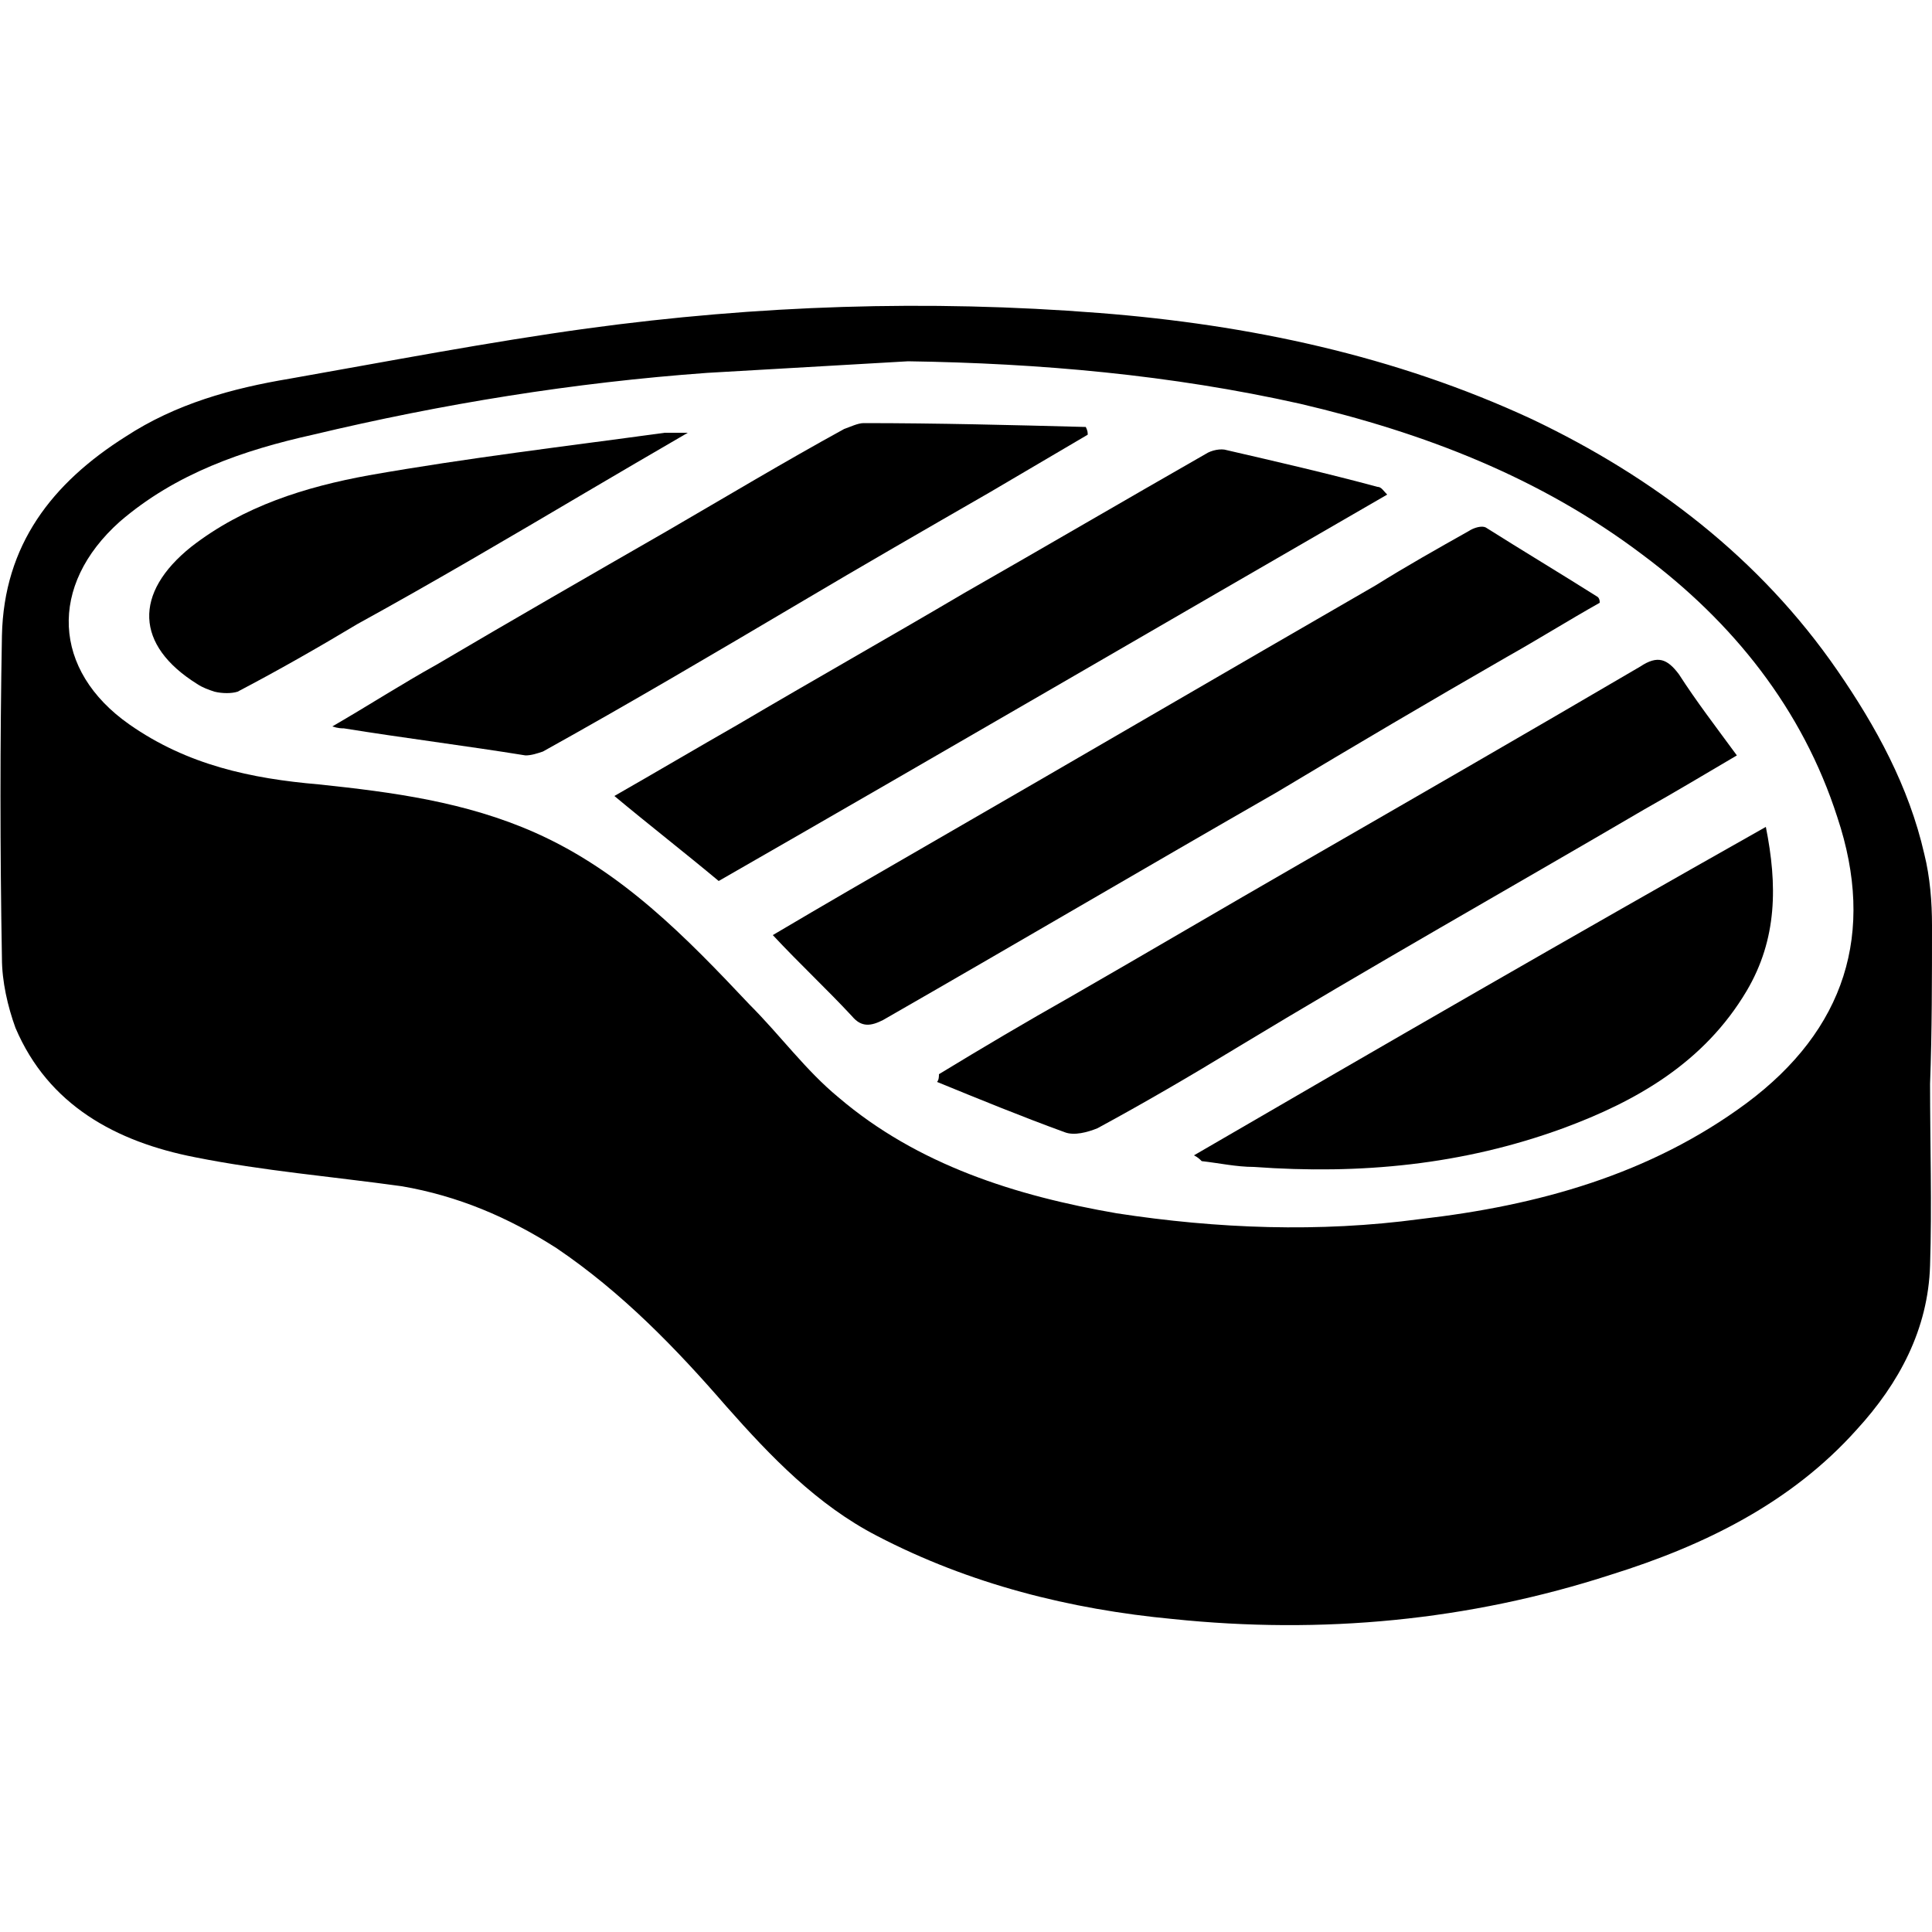 <?xml version="1.0" encoding="utf-8"?>
<!-- Generator: Adobe Illustrator 23.1.1, SVG Export Plug-In . SVG Version: 6.00 Build 0)  -->
<svg version="1.1" id="Layer_1" xmlns="http://www.w3.org/2000/svg" xmlns:xlink="http://www.w3.org/1999/xlink" x="0px" y="0px"
	 viewBox="0 0 100 100" style="enable-background:new 0 0 100 100;" xml:space="preserve">
<g>
	<path d="M100,47.9c0-1.2-0.1-2.5-0.4-3.7c-0.8-3.5-2.5-6.6-4.5-9.5c-4-5.8-9.5-10-15.8-13c-7.1-3.3-14.7-4.9-22.4-5.5
		C48,15.5,39.2,15.8,30.4,17c-5.1,0.7-10.3,1.7-15.4,2.6c-3,0.5-5.9,1.3-8.5,3C2.7,25,0.2,28.2,0.1,32.9C0,38.4,0,44,0.1,49.6
		c0,1.2,0.3,2.5,0.7,3.6c1.7,4,5.2,5.9,9.3,6.7c3.5,0.7,7.1,1,10.7,1.5c2.9,0.5,5.5,1.6,8,3.2c3.4,2.3,6.2,5.2,8.8,8.2
		c2.3,2.6,4.7,5.1,7.8,6.7c4.8,2.5,10,3.8,15.3,4.3c7.7,0.8,15.3,0.1,22.7-2.3c4.8-1.5,9.3-3.7,12.7-7.5c2.2-2.4,3.7-5.2,3.8-8.5
		c0.1-3.1,0-6.3,0-9.4c0,0,0,0,0,0C100,53.4,100,50.6,100,47.9z M90.4,57.1c-5,3.7-10.8,5.3-16.9,6c-5.2,0.7-10.5,0.5-15.7-0.3
		c-5.2-0.9-10.3-2.5-14.4-6c-1.7-1.4-3-3.2-4.6-4.8c-3.3-3.5-6.6-6.9-11.1-8.9c-3.6-1.6-7.4-2.1-11.2-2.5c-3.5-0.3-6.8-1-9.8-3.1
		c-4-2.8-4.2-7.2-0.5-10.5c2.9-2.5,6.4-3.7,10-4.5c6.7-1.6,13.5-2.7,20.4-3.2c3.5-0.2,6.9-0.4,10.4-0.6c6.8,0.1,13.6,0.7,20.3,2.2
		c6.4,1.5,12.4,3.8,17.7,7.8c4.7,3.5,8.3,8,10.1,13.6C97.1,48.3,95.5,53.3,90.4,57.1z"/>
	<path d="M78,34c1.6-0.9,3.2-1.9,4.8-2.8c0-0.1,0-0.2-0.1-0.3c-1.9-1.2-3.9-2.4-5.8-3.6c-0.2-0.1-0.6,0-0.9,0.2
		c-1.6,0.9-3.2,1.8-4.8,2.8c-7.8,4.5-15.5,9-23.3,13.5c-2.6,1.5-5.2,3-7.9,4.6c1.4,1.5,2.8,2.8,4.1,4.2c0.5,0.6,1,0.5,1.6,0.2
		c6.8-3.9,13.6-7.9,20.4-11.8C70.1,38.6,74,36.3,78,34z"/>
	<path d="M85.1,41.9c1.6-0.9,3.1-1.8,4.8-2.8c-1.1-1.5-2.1-2.8-3-4.2c-0.6-0.8-1.1-1-2-0.4c-5.8,3.4-11.7,6.8-17.6,10.2
		c-4,2.3-7.9,4.6-11.9,6.9c-2.3,1.3-4.5,2.6-6.8,4c0,0.1,0,0.3-0.1,0.4c2.2,0.9,4.4,1.8,6.6,2.6c0.5,0.2,1.2,0,1.7-0.2
		c2.4-1.3,4.8-2.7,7.1-4.1C71,50,78.1,46,85.1,41.9z"/>
	<path d="M71.3,25.2c-2.6-0.7-5.2-1.3-7.8-1.9c-0.3-0.1-0.8,0-1.1,0.2c-4.2,2.4-8.3,4.8-12.5,7.2c-3.9,2.3-7.8,4.5-11.7,6.8
		c-2.1,1.2-4.3,2.5-6.4,3.7c1.8,1.5,3.6,2.9,5.4,4.4c11.5-6.6,23-13.3,34.6-20C71.6,25.4,71.5,25.2,71.3,25.2z"/>
	<path d="M51.2,25.5c1.7-1,3.4-2,5.1-3c0-0.1,0-0.2-0.1-0.4c-3.8-0.1-7.7-0.2-11.5-0.2c-0.3,0-0.7,0.2-1,0.3
		c-3.1,1.7-6.1,3.5-9.2,5.3c-4,2.3-8,4.6-11.9,6.9c-1.8,1-3.5,2.1-5.4,3.2c0.3,0.1,0.5,0.1,0.6,0.1c3.1,0.5,6.3,0.9,9.4,1.4
		c0.3,0,0.6-0.1,0.9-0.2c4.5-2.5,8.9-5.1,13.3-7.7C44.6,29.3,47.9,27.4,51.2,25.5z"/>
	<path d="M61.8,59.8c0.2,0.1,0.3,0.2,0.4,0.3c0.9,0.1,1.8,0.3,2.7,0.3c5.5,0.4,10.8-0.1,16-2c3.8-1.4,7.3-3.4,9.5-7.1
		c1.6-2.7,1.6-5.5,1-8.5C81.3,48.5,71.6,54.1,61.8,59.8z"/>
	<path d="M30.3,25.5c1.7-1,3.4-2,5.3-3.1c-0.6,0-0.9,0-1.2,0c-5.1,0.7-10.2,1.3-15.3,2.2c-3.3,0.6-6.5,1.6-9.2,3.7
		c-3,2.4-2.9,5.1,0.3,7.1c0.3,0.2,0.6,0.3,0.9,0.4c0.4,0.1,0.9,0.1,1.2,0c2.1-1.1,4.2-2.3,6.2-3.5C22.5,30.1,26.4,27.8,30.3,25.5z"
		/>
</g>
</svg>
